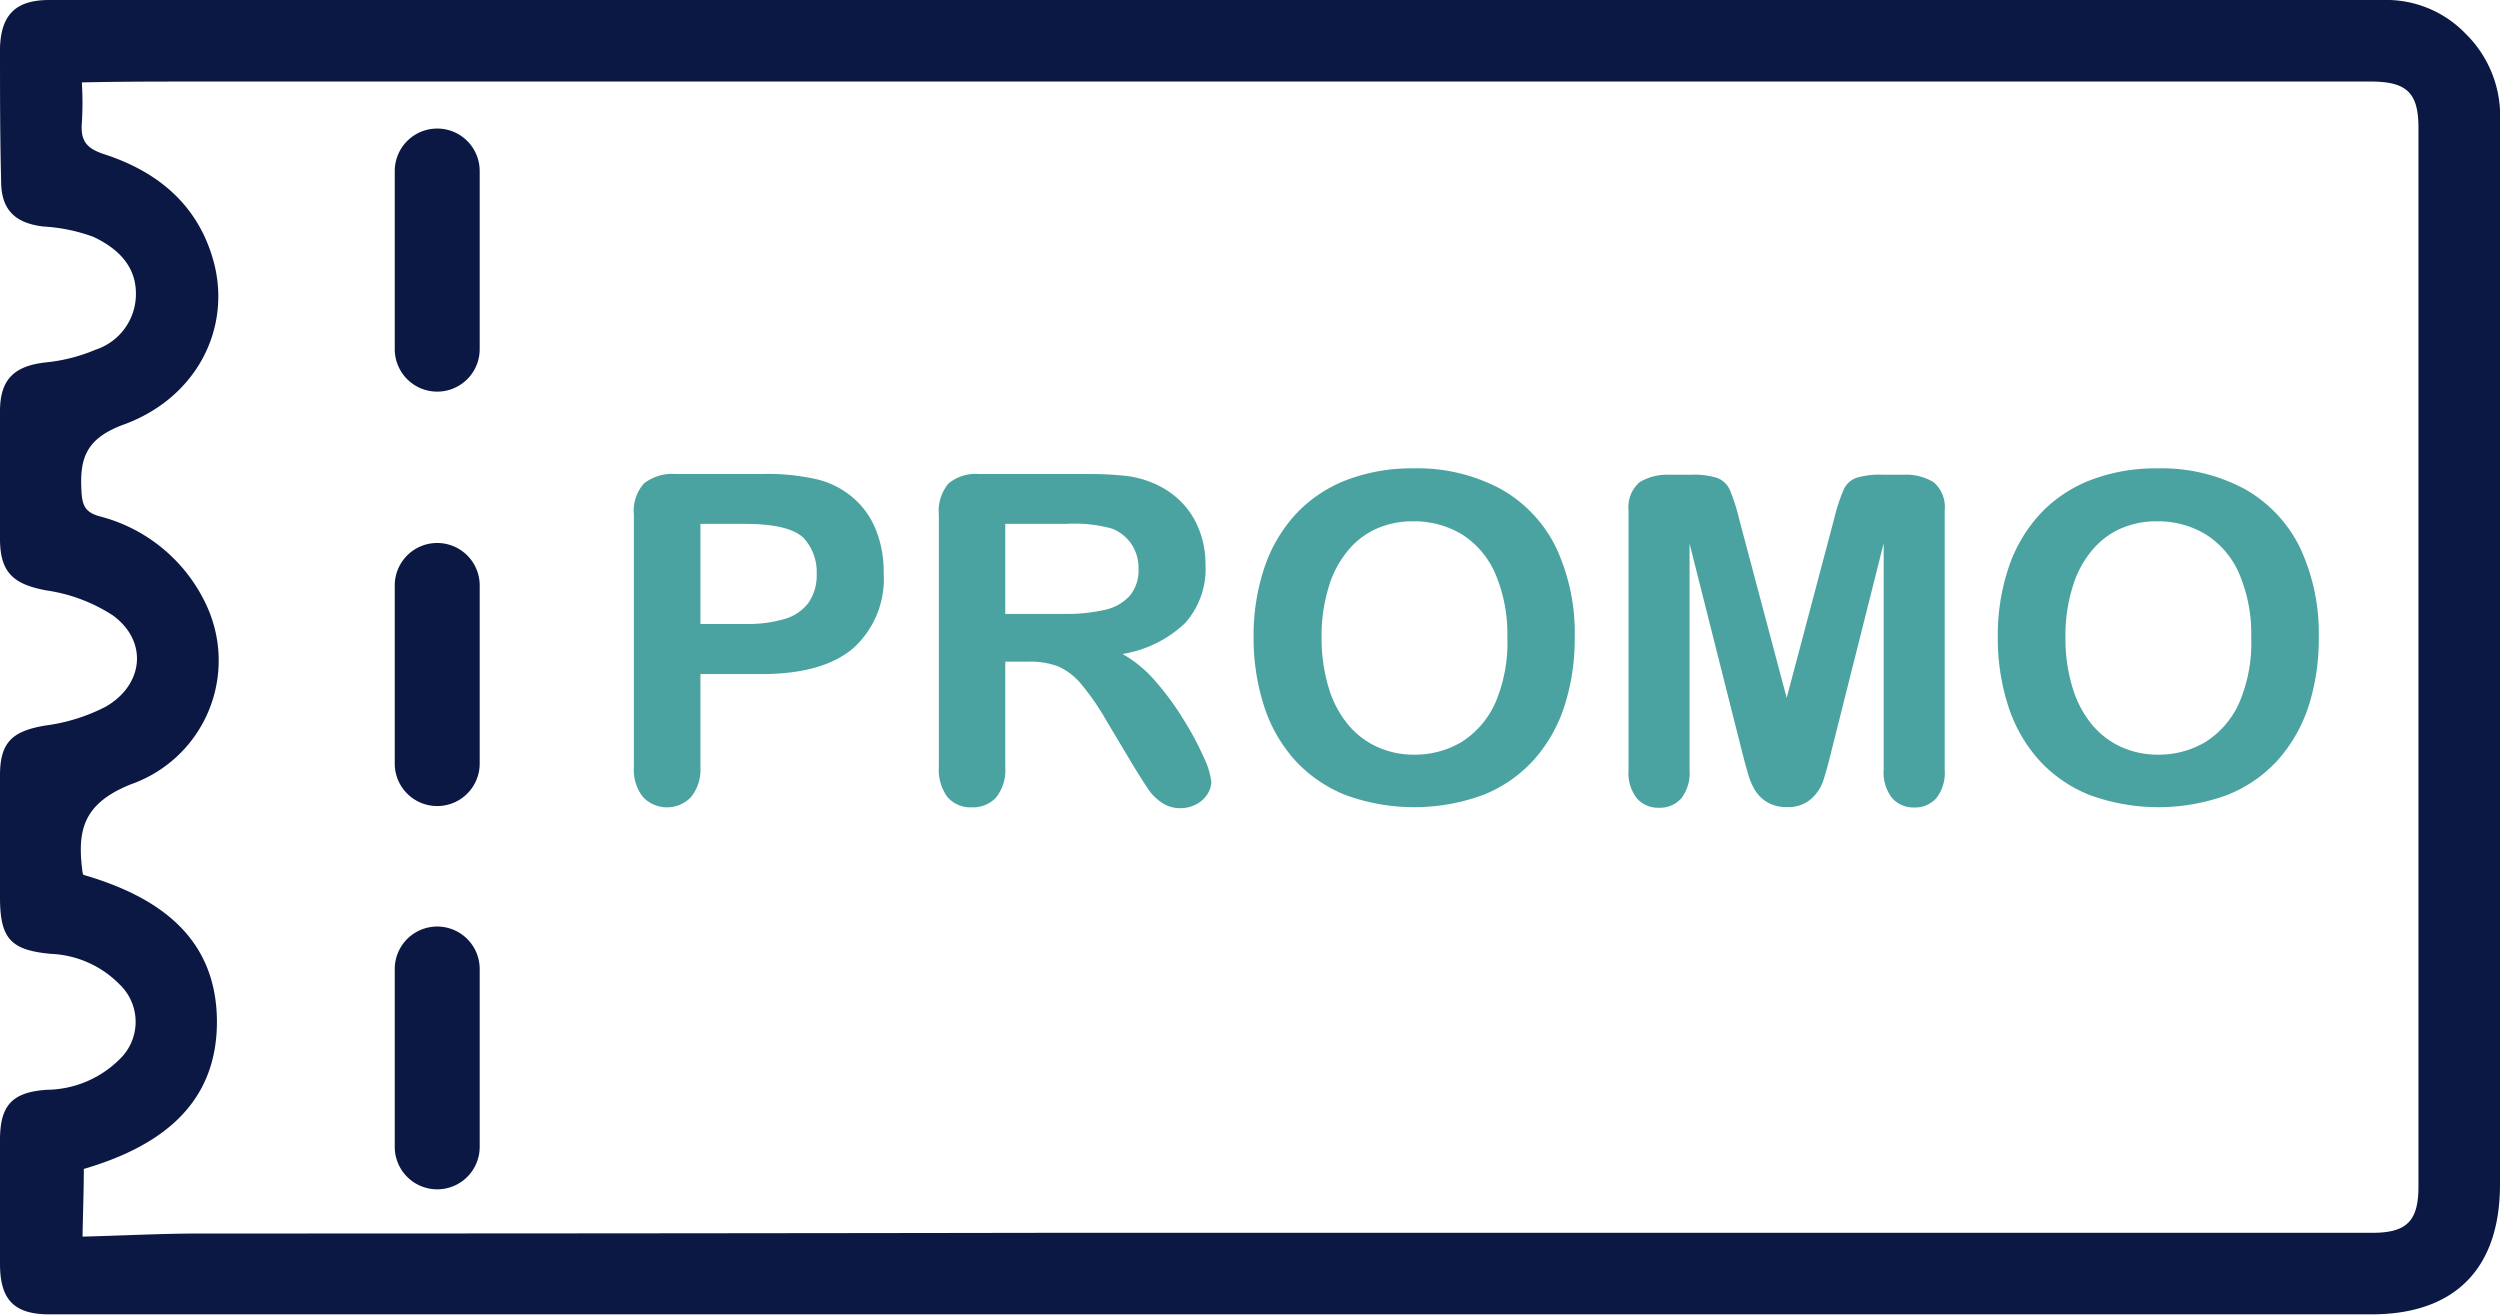 <svg id="b8cf9003-4c5b-482a-8fbe-f1032cb31cba" data-name="Capa 1" xmlns="http://www.w3.org/2000/svg" viewBox="0 0 176.57 92.85"><defs><style>.ff057590-a1aa-4809-a7a9-03cf3af3e92f{fill:#0a1843;}.a28acb45-66a7-46e0-b9f6-babbba8c93be{fill:#4aa3a0;}</style></defs><title>ICONOGRAFIA_GASIFY</title><path class="ff057590-a1aa-4809-a7a9-03cf3af3e92f" d="M174.13,2.37a8.13,8.13,0,0,1,2.44,6.26q0,17.89,0,35.78,0,19.62,0,39.24c0,5.93-3.16,9.18-9.08,9.18l-163.93,0C1,92.85,0,91.81,0,89.26c0-2.92,0-5.83,0-8.75,0-2.46.87-3.37,3.3-3.54a7.39,7.39,0,0,0,5.15-2.16,3.65,3.65,0,0,0,0-5.28,7.2,7.2,0,0,0-4.84-2.16C.75,67.11,0,66.3,0,63.36s0-5.73,0-8.6c0-2.35.88-3.13,3.22-3.52a12.86,12.86,0,0,0,4.25-1.33c2.69-1.55,3-4.64.48-6.46A11.68,11.68,0,0,0,3.28,41.7C.94,41.27,0,40.43,0,38.05q0-4.53,0-9c0-2.26,1-3.22,3.29-3.46a12.08,12.08,0,0,0,3.46-.89A4.14,4.14,0,0,0,9.6,20.73c0-2-1.35-3.22-3-4A12.15,12.15,0,0,0,3.08,16c-2-.23-3-1.17-3-3.2C0,9.64,0,6.52,0,3.41.06,1.05,1.1,0,3.48,0H129.66l38.63,0A7.77,7.77,0,0,1,174.13,2.37ZM5.9,61.79c5.17,1.51,9.34,4.3,9.42,10.23.07,6.1-4.16,9-9.4,10.54,0,1.5-.06,3-.09,4.78,2.82-.07,5.57-.22,8.33-.22q30.17,0,60.33-.05l42.22,0h50.85c2.41,0,3.25-.82,3.25-3.26V31.49q0-11.25,0-22.48c0-2.43-.81-3.23-3.28-3.25H89.67l-45.41,0H13.94c-2.69,0-5.38,0-8.16.06a23.39,23.39,0,0,1,0,2.88C5.68,10,6.16,10.5,7.38,10.9c3.78,1.23,6.63,3.59,7.71,7.58C16.36,23.17,13.9,28.12,8.7,30,6,31,5.61,32.46,5.76,34.79c.06.93.28,1.39,1.25,1.67a11.45,11.45,0,0,1,7.61,6.37A9.26,9.26,0,0,1,9.28,55.38c-3.45,1.37-3.84,3.3-3.45,6.23A.53.53,0,0,0,5.9,61.79Z"/><path class="ff057590-a1aa-4809-a7a9-03cf3af3e92f" d="M30.88,27.66a3,3,0,0,1-3-3V12.08a3,3,0,0,1,6,0V24.66A3,3,0,0,1,30.88,27.66Z"/><path class="ff057590-a1aa-4809-a7a9-03cf3af3e92f" d="M30.88,56.93a3,3,0,0,1-3-3V41.35a3,3,0,0,1,6,0V53.93A3,3,0,0,1,30.88,56.93Z"/><path class="ff057590-a1aa-4809-a7a9-03cf3af3e92f" d="M30.88,84a3,3,0,0,1-3-3V68.44a3,3,0,0,1,6,0V81A3,3,0,0,1,30.88,84Z"/><path class="a28acb45-66a7-46e0-b9f6-babbba8c93be" d="M53.76,47.61H49.47v6.55a3.1,3.1,0,0,1-.67,2.14,2.34,2.34,0,0,1-3.38,0,3.06,3.06,0,0,1-.65-2.11V36.35a2.89,2.89,0,0,1,.72-2.21,3.22,3.22,0,0,1,2.25-.66h6a15.54,15.54,0,0,1,4.11.41,6.11,6.11,0,0,1,2.45,1.31,5.76,5.76,0,0,1,1.57,2.24,7.83,7.83,0,0,1,.54,3,6.59,6.59,0,0,1-2.18,5.37Q58.08,47.61,53.76,47.61ZM52.62,37H49.47v7.07h3.15a9.23,9.23,0,0,0,2.78-.35,3.24,3.24,0,0,0,1.69-1.13,3.41,3.41,0,0,0,.59-2.07,3.54,3.54,0,0,0-.9-2.5C56.1,37.34,54.72,37,52.62,37Z"/><path class="a28acb45-66a7-46e0-b9f6-babbba8c93be" d="M72.65,46.73H71v7.43a3.13,3.13,0,0,1-.65,2.17,2.22,2.22,0,0,1-1.69.69,2.16,2.16,0,0,1-1.74-.72,3.25,3.25,0,0,1-.61-2.14V36.35a3,3,0,0,1,.68-2.2,3,3,0,0,1,2.19-.67h7.63a23.21,23.21,0,0,1,2.7.13,6.89,6.89,0,0,1,2,.54,6.06,6.06,0,0,1,1.93,1.31,5.69,5.69,0,0,1,1.27,2,6.58,6.58,0,0,1,.43,2.39A5.75,5.75,0,0,1,83.71,44a8.37,8.37,0,0,1-4.43,2.19,8.67,8.67,0,0,1,2.39,2,19.6,19.6,0,0,1,2,2.76,20.82,20.82,0,0,1,1.39,2.63,5.26,5.26,0,0,1,.49,1.62,1.6,1.6,0,0,1-.29.91,2,2,0,0,1-.8.71,2.39,2.39,0,0,1-1.16.26A2.27,2.27,0,0,1,82,56.65a3.43,3.43,0,0,1-.92-.94c-.26-.38-.61-.94-1.06-1.67l-1.87-3.13a17.62,17.62,0,0,0-1.81-2.62,4.41,4.41,0,0,0-1.62-1.23A5.61,5.61,0,0,0,72.65,46.73ZM75.33,37H71v6.36h4.2a12,12,0,0,0,2.84-.29,3.33,3.33,0,0,0,1.76-1,2.81,2.81,0,0,0,.61-1.93,3,3,0,0,0-.49-1.7,3,3,0,0,0-1.36-1.1A9.87,9.87,0,0,0,75.33,37Z"/><path class="a28acb45-66a7-46e0-b9f6-babbba8c93be" d="M99.8,33.08A12.39,12.39,0,0,1,106,34.54a9.51,9.51,0,0,1,3.91,4.15A14.26,14.26,0,0,1,111.22,45a15.58,15.58,0,0,1-.73,4.88,10.57,10.57,0,0,1-2.18,3.81,9.6,9.6,0,0,1-3.57,2.46,14.13,14.13,0,0,1-9.71,0,9.71,9.71,0,0,1-3.59-2.48,10.51,10.51,0,0,1-2.17-3.83A15.5,15.5,0,0,1,88.54,45a15,15,0,0,1,.76-4.9,10.49,10.49,0,0,1,2.22-3.79,9.6,9.6,0,0,1,3.54-2.39A12.8,12.8,0,0,1,99.8,33.08ZM106.46,45a10.81,10.81,0,0,0-.82-4.41,6.2,6.2,0,0,0-2.34-2.82,6.53,6.53,0,0,0-3.5-.95,6.2,6.2,0,0,0-2.6.53,5.53,5.53,0,0,0-2,1.54,7.17,7.17,0,0,0-1.36,2.58,11.71,11.71,0,0,0-.5,3.53,12.08,12.08,0,0,0,.5,3.57,7.37,7.37,0,0,0,1.4,2.64,5.82,5.82,0,0,0,2.09,1.57,6.23,6.23,0,0,0,2.58.52,6.44,6.44,0,0,0,3.31-.89,6.33,6.33,0,0,0,2.4-2.79A10.78,10.78,0,0,0,106.46,45Z"/><path class="a28acb45-66a7-46e0-b9f6-babbba8c93be" d="M123.05,53.14l-3.72-14.75v16a2.89,2.89,0,0,1-.59,2,2,2,0,0,1-1.57.66,2,2,0,0,1-1.55-.65,2.9,2.9,0,0,1-.6-2V36.05a2.33,2.33,0,0,1,.79-2,3.82,3.82,0,0,1,2.13-.52h1.46a5.54,5.54,0,0,1,1.9.23,1.62,1.62,0,0,1,.88.85,13.43,13.43,0,0,1,.64,2l3.37,12.68,3.36-12.68a13.2,13.2,0,0,1,.65-2,1.59,1.59,0,0,1,.88-.85,5.46,5.46,0,0,1,1.9-.23h1.45a3.77,3.77,0,0,1,2.13.52,2.31,2.31,0,0,1,.79,2V54.37a2.89,2.89,0,0,1-.59,2,2,2,0,0,1-1.59.66,2,2,0,0,1-1.53-.66,2.89,2.89,0,0,1-.6-2v-16l-3.71,14.75c-.24,1-.44,1.66-.59,2.11a3,3,0,0,1-.85,1.22,2.45,2.45,0,0,1-1.7.55,2.63,2.63,0,0,1-1.39-.35,2.58,2.58,0,0,1-.89-.91,5.18,5.18,0,0,1-.49-1.23C123.3,54.09,123.17,53.62,123.05,53.14Z"/><path class="a28acb45-66a7-46e0-b9f6-babbba8c93be" d="M152.36,33.08a12.39,12.39,0,0,1,6.18,1.46,9.56,9.56,0,0,1,3.91,4.15A14.26,14.26,0,0,1,163.77,45a15.58,15.58,0,0,1-.72,4.88,10.72,10.72,0,0,1-2.18,3.81,9.6,9.6,0,0,1-3.57,2.46,14.13,14.13,0,0,1-9.71,0A9.62,9.62,0,0,1,144,53.67a10.51,10.51,0,0,1-2.17-3.83A15.5,15.5,0,0,1,141.1,45a15,15,0,0,1,.76-4.9,10.49,10.49,0,0,1,2.22-3.79,9.6,9.6,0,0,1,3.54-2.39A12.8,12.8,0,0,1,152.36,33.08ZM159,45a10.81,10.81,0,0,0-.82-4.41,6.16,6.16,0,0,0-2.35-2.82,6.48,6.48,0,0,0-3.49-.95,6.2,6.2,0,0,0-2.6.53,5.53,5.53,0,0,0-2,1.54,7.17,7.17,0,0,0-1.36,2.58,11.4,11.4,0,0,0-.5,3.53,11.76,11.76,0,0,0,.5,3.57,7.37,7.37,0,0,0,1.4,2.64,5.82,5.82,0,0,0,2.09,1.57,6.23,6.23,0,0,0,2.58.52,6.44,6.44,0,0,0,3.31-.89,6.33,6.33,0,0,0,2.4-2.79A10.78,10.78,0,0,0,159,45Z"/></svg>
